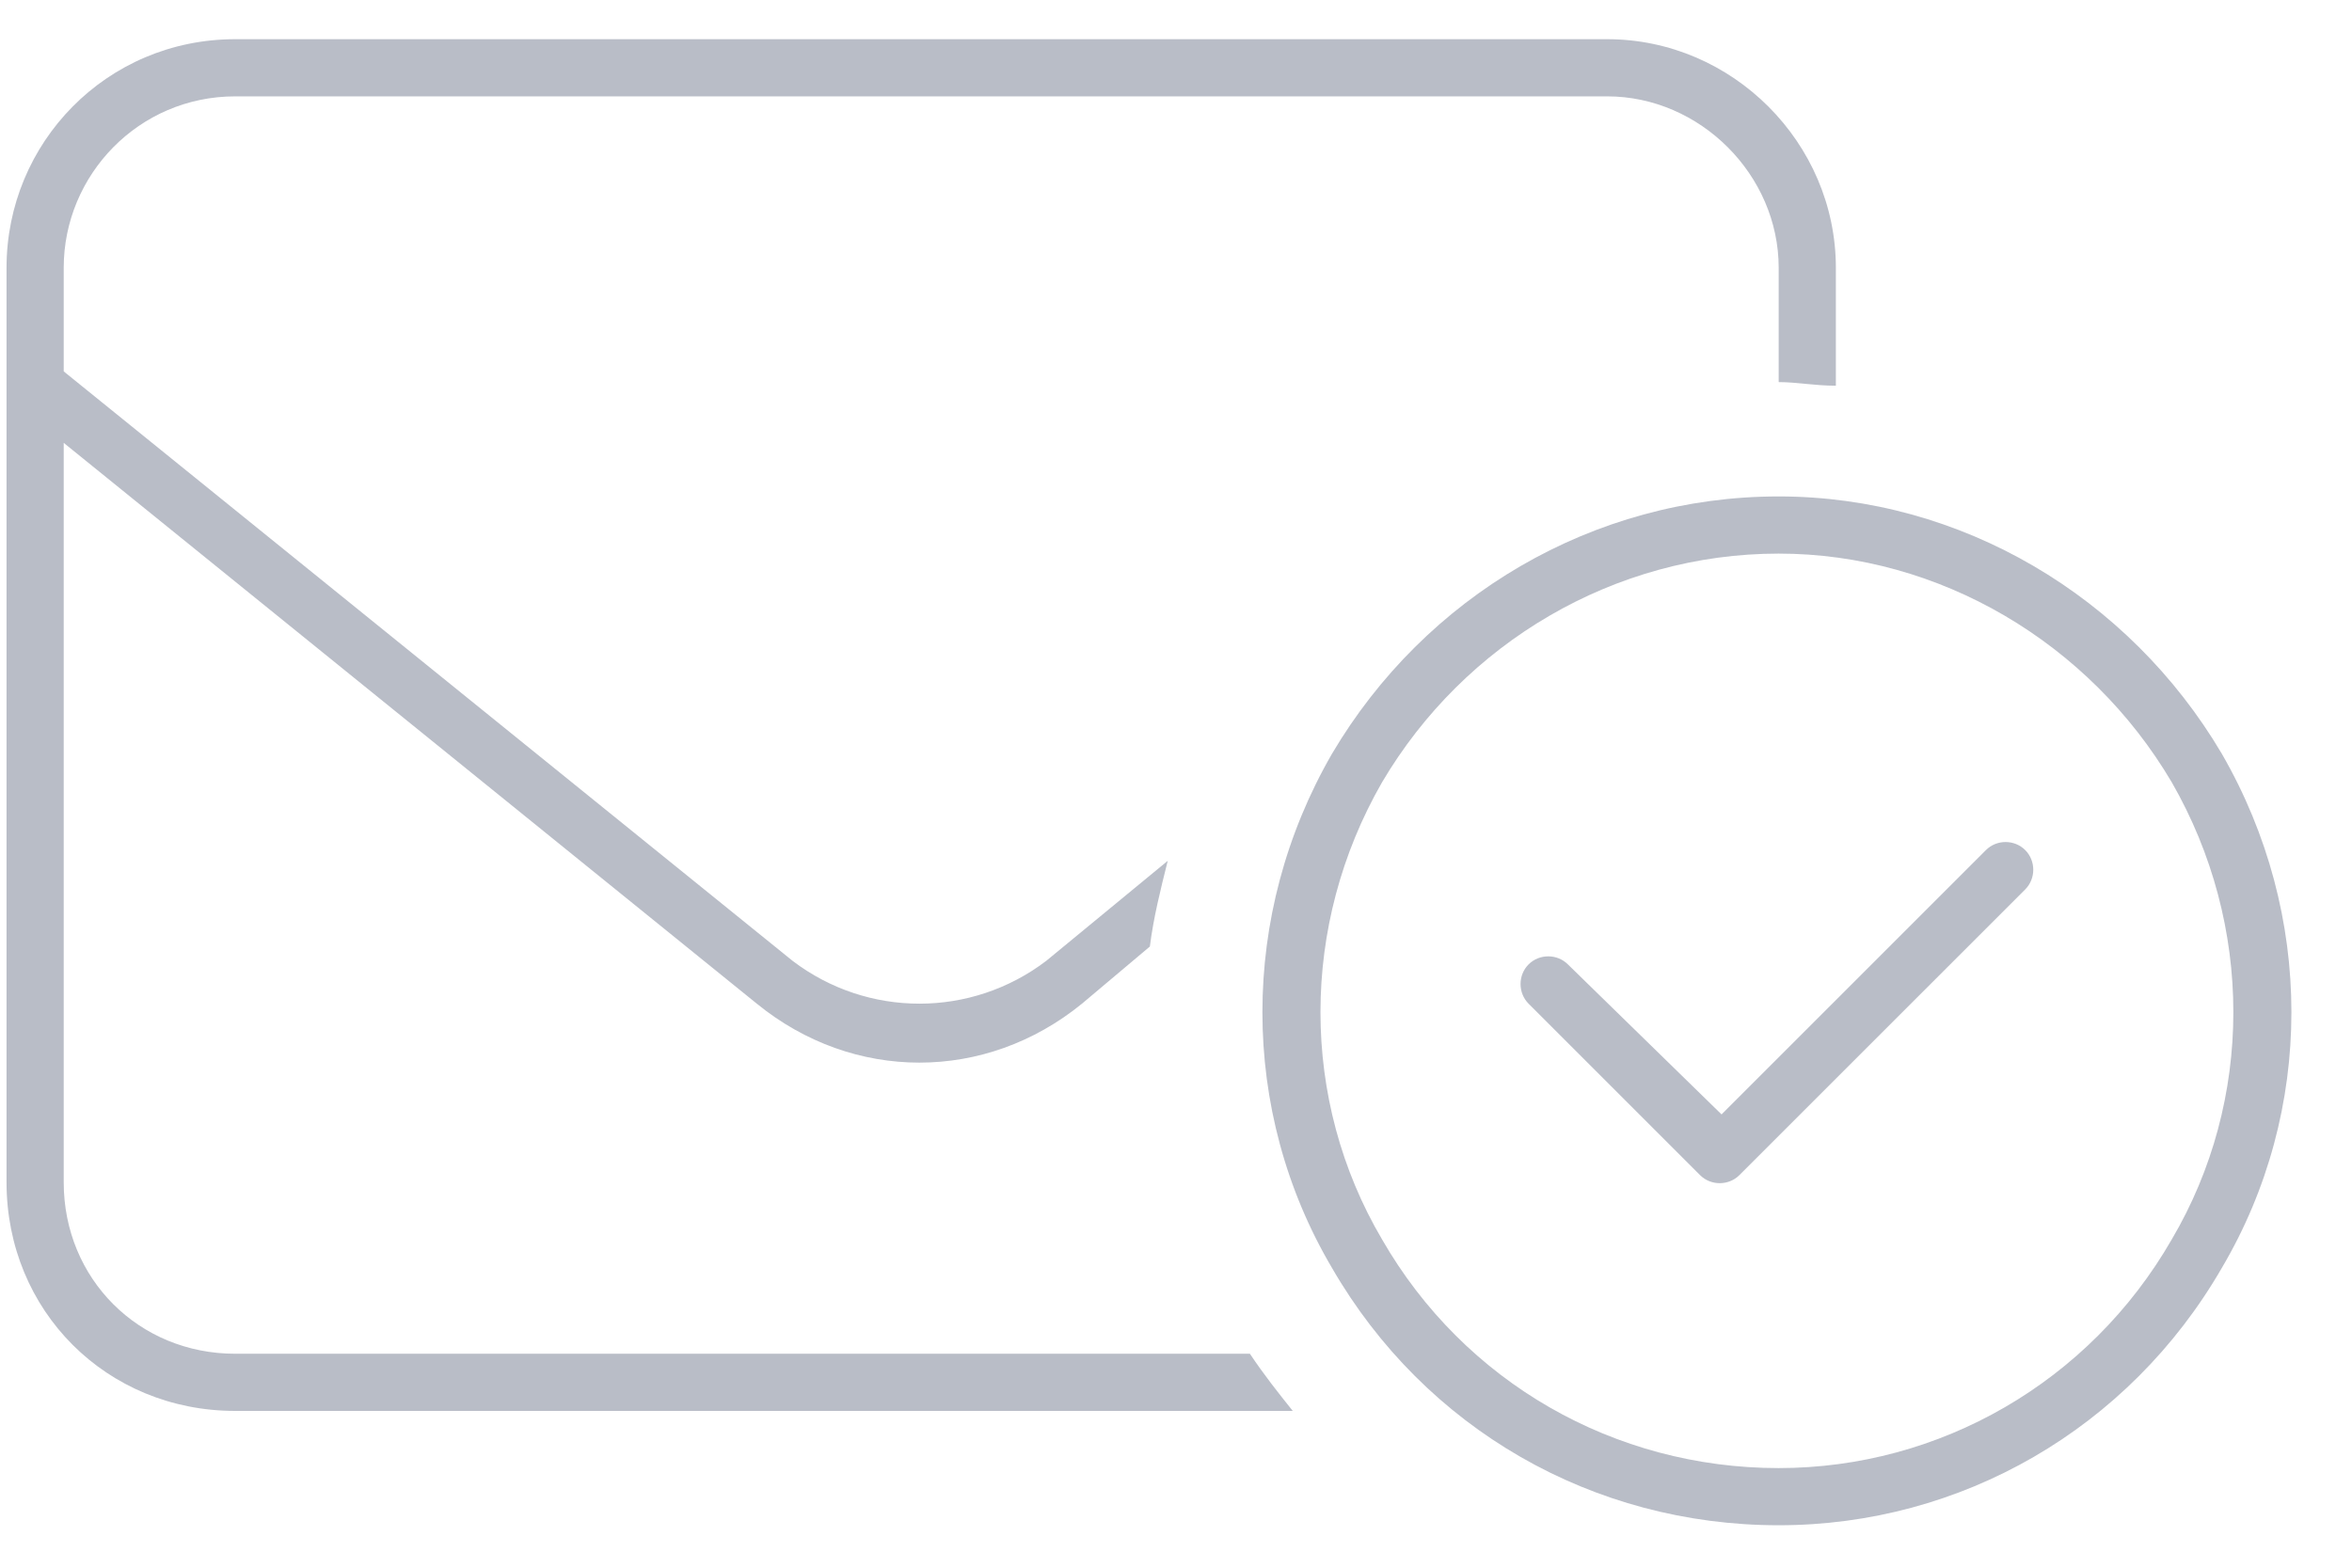 <svg width="45" height="30" viewBox="0 0 45 30" fill="none" xmlns="http://www.w3.org/2000/svg">
<path d="M4.5 1.844C2.654 1.844 1.219 3.348 1.219 5.125V7.107L15.164 18.387C16.6 19.48 18.582 19.48 20.018 18.387L22.342 16.473C22.205 17.02 22.068 17.566 22 18.113L20.701 19.207C18.855 20.711 16.326 20.711 14.48 19.207L1.219 8.475V22.625C1.219 24.471 2.654 25.906 4.5 25.906H23.914C24.188 26.316 24.461 26.658 24.734 27H4.5C2.039 27 0.125 25.086 0.125 22.625V5.125C0.125 2.732 2.039 0.75 4.5 0.75H30.75C33.143 0.75 35.125 2.732 35.125 5.125V7.381C34.715 7.381 34.373 7.312 34.031 7.312V5.125C34.031 3.348 32.527 1.844 30.75 1.844H4.5ZM34.031 10.594C30.887 10.594 28.016 12.303 26.443 14.969C24.871 17.703 24.871 21.053 26.443 23.719C28.016 26.453 30.887 28.094 34.031 28.094C37.107 28.094 39.978 26.453 41.551 23.719C43.123 21.053 43.123 17.703 41.551 14.969C39.978 12.303 37.107 10.594 34.031 10.594ZM34.031 29.188C30.477 29.188 27.264 27.342 25.486 24.266C23.709 21.258 23.709 17.498 25.486 14.422C27.264 11.414 30.477 9.5 34.031 9.5C37.518 9.5 40.73 11.414 42.508 14.422C44.285 17.498 44.285 21.258 42.508 24.266C40.73 27.342 37.518 29.188 34.031 29.188ZM38.748 16.268C38.953 16.473 38.953 16.814 38.748 17.02L33.279 22.488C33.074 22.693 32.732 22.693 32.527 22.488L29.246 19.207C29.041 19.002 29.041 18.66 29.246 18.455C29.451 18.25 29.793 18.25 29.998 18.455L32.938 21.326L37.996 16.268C38.201 16.062 38.543 16.062 38.748 16.268Z" fill="#B9BDC7"/>
</svg>

